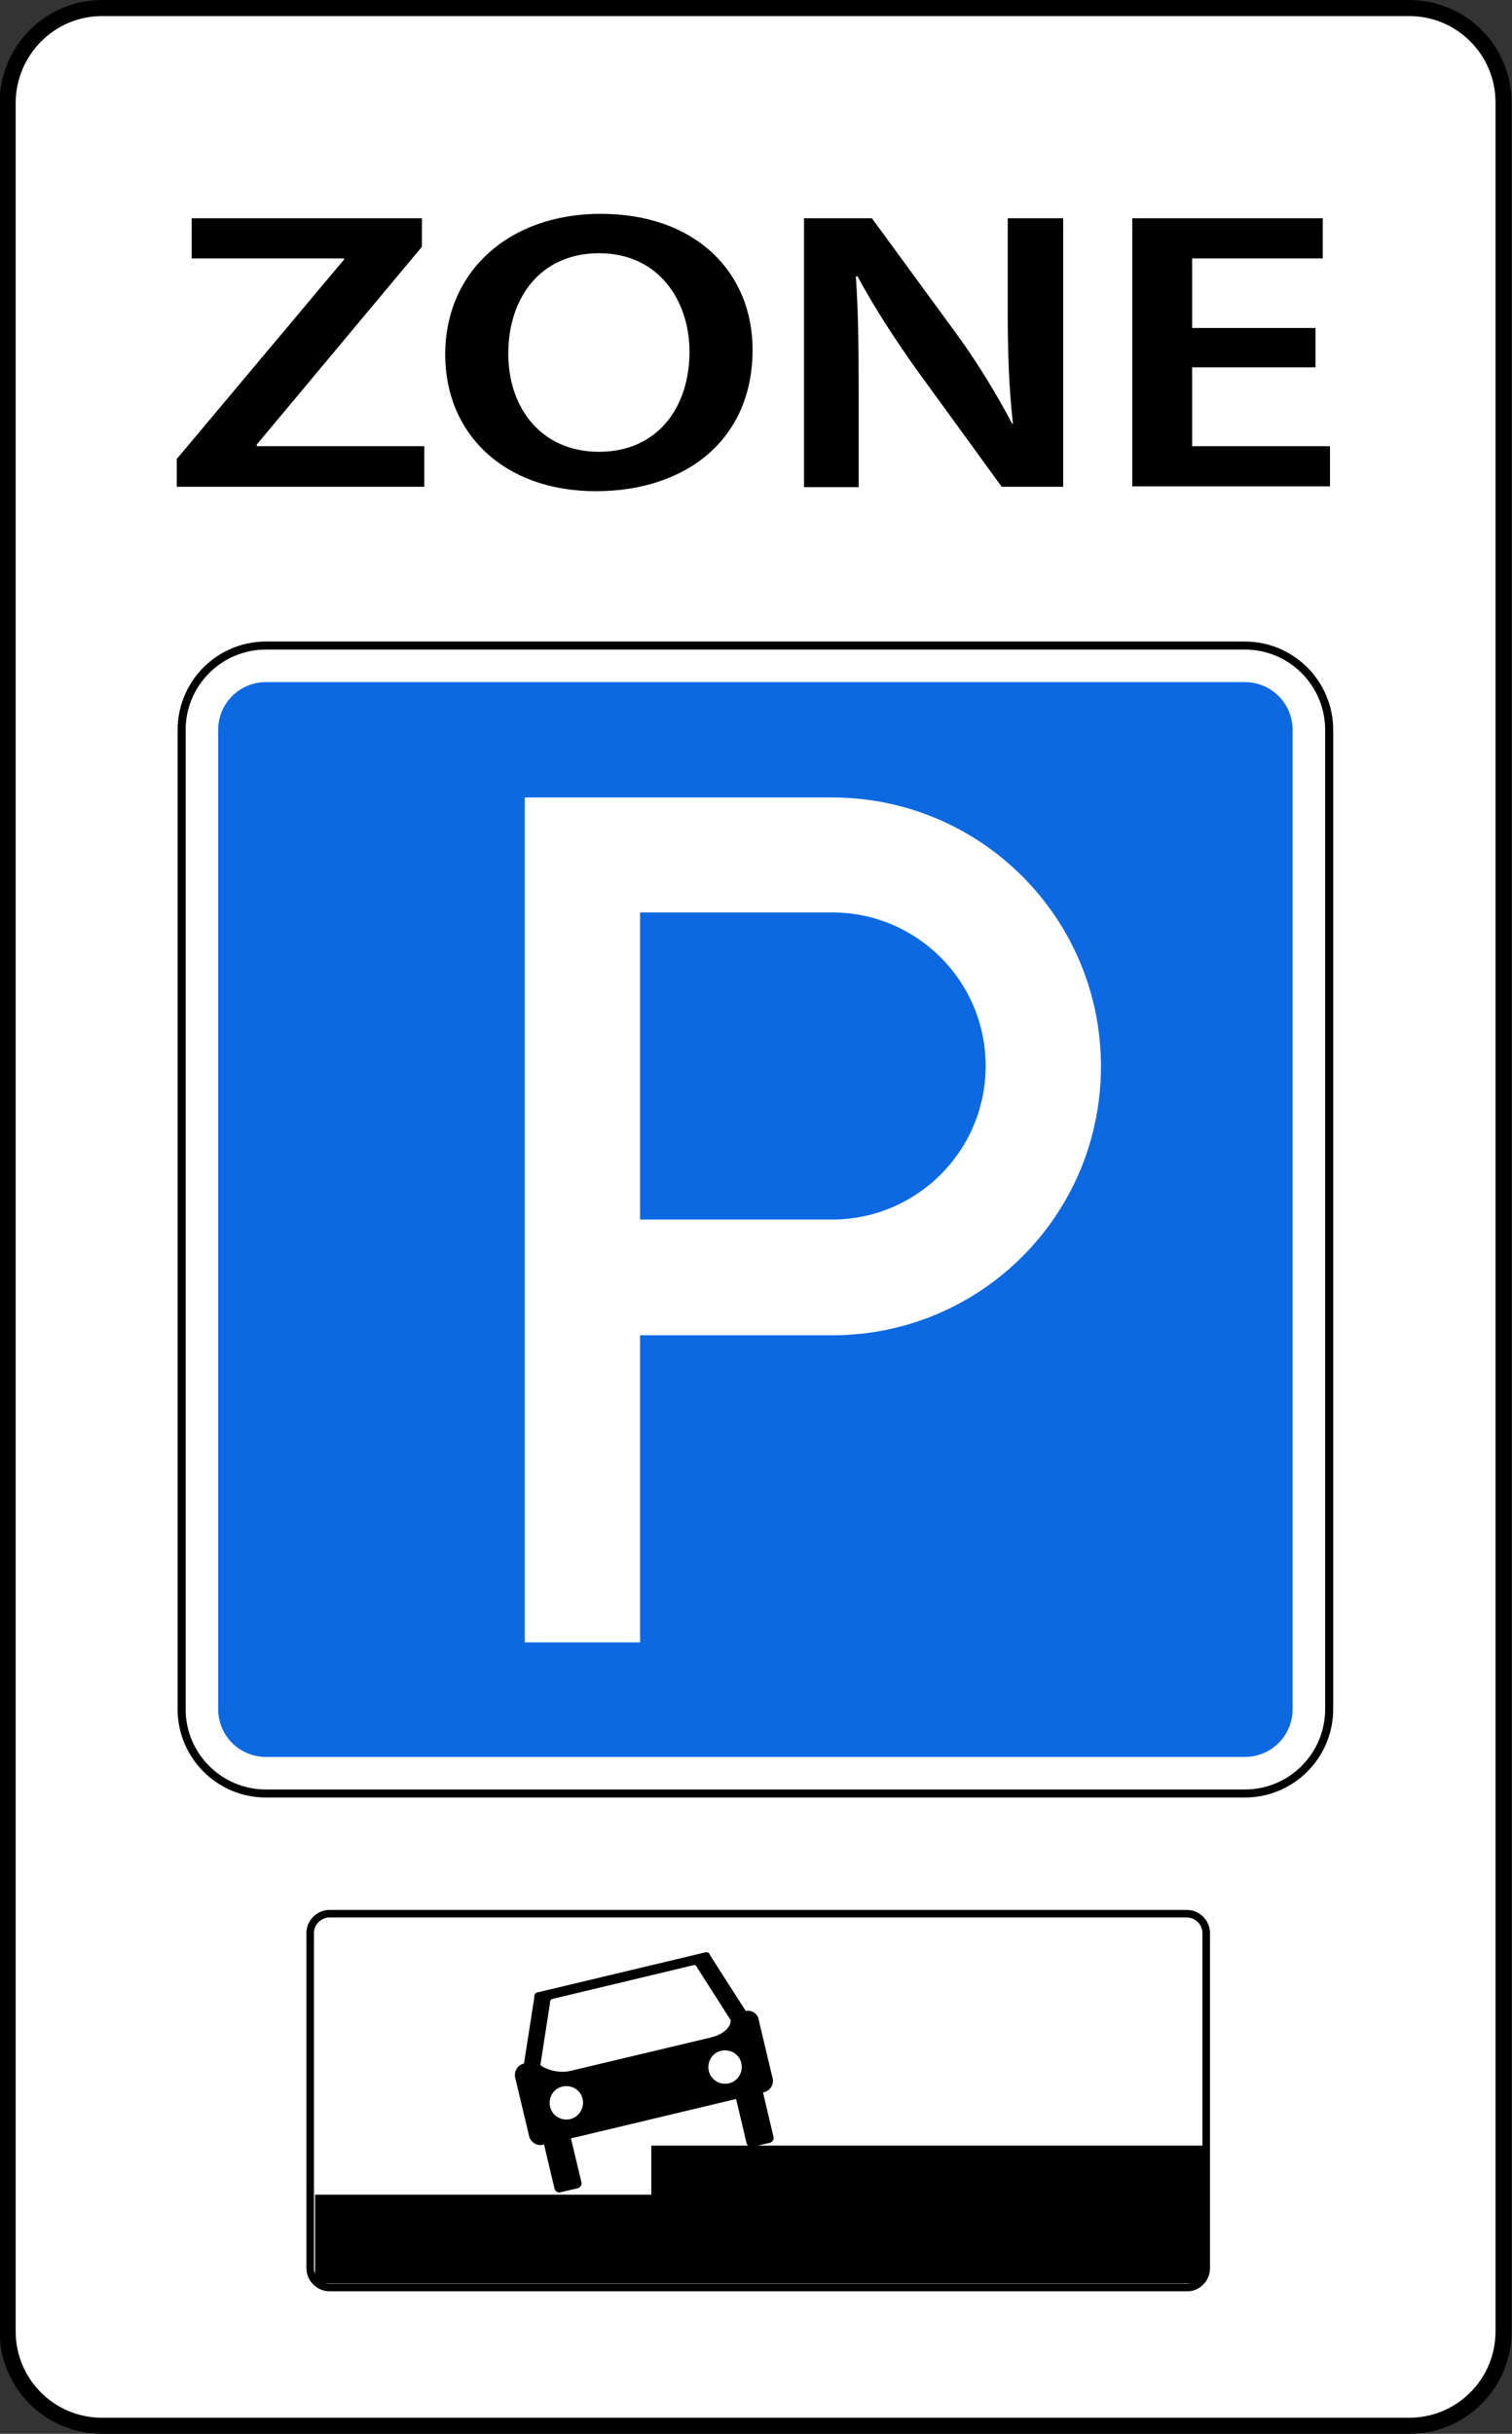 <?xml version="1.0" encoding="utf-8"?>
<!-- Generator: Adobe Illustrator 18.0.0, SVG Export Plug-In . SVG Version: 6.00 Build 0)  -->
<!DOCTYPE svg PUBLIC "-//W3C//DTD SVG 1.1//EN" "http://www.w3.org/Graphics/SVG/1.1/DTD/svg11.dtd">
<svg version="1.1"
	 id="svg2" inkscape:version="0.48.4 r9939" sodipodi:docname="D:\‚Äì√∫‚Äì√¶‚Äì‚àè ‚Äì¬•‚Äì√¶‚Äì‚à´‚Äî√â‚Äì¬∫‚Äì¬µ‚ÄìŒ©‚Äî√á‚Äî√£\SVG\‚Äì√Æ‚Äì√¶‚Äî√Ñ‚Äì√¶‚Äì‚àÇ‚ÄìŒ©‚Äî√£‚Äì¬µ ‚Äì‚àë‚ÄìŒ©‚Äì‚àû‚Äì‚à´‚Äì‚àè\7.10.svg" xmlns:sodipodi="http://sodipodi.sourceforge.net/DTD/sodipodi-0.dtd" xmlns:cc="http://creativecommons.org/ns#" xmlns:rdf="http://www.w3.org/1999/02/22-rdf-syntax-ns#" xmlns:dc="http://purl.org/dc/elements/1.1/" xmlns:inkscape="http://www.inkscape.org/namespaces/inkscape" xmlns:svg="http://www.w3.org/2000/svg"
	 xmlns="http://www.w3.org/2000/svg" xmlns:xlink="http://www.w3.org/1999/xlink" x="0px" y="0px" viewBox="291.9 -44 376.3 605.5"
	 enable-background="new 291.9 -44 376.3 605.5" xml:space="preserve">
<rect x="291.9" y="-44" width="376.3" height="605.5" fill="#333333" stroke="none"/>
<path id="rect10490" fill="#FFFFFF" stroke="#000000" stroke-width="4" d="M317.3-42h325.3c13,0,23.5,10.5,23.5,23.5V536
	c0,13-10.5,23.5-23.5,23.5H317.3c-13,0-23.5-10.5-23.5-23.5V-18.5C293.9-31.5,304.4-42,317.3-42z"/>
<g>
	<path d="M335.8,70.3l41.7-49.7v-0.3h-37.9V10.3h57.3v7.1l-41.1,49.2V67h41.7v10.1h-61.6V70.3z"/>
	<path d="M479.2,43c0,22.4-16.6,35.2-39,35.2c-23,0-37.5-14.4-37.5-34c0-20.5,15.7-35,38.7-35C465.2,9.2,479.2,23.9,479.2,43z
		 M418.4,44c0,13.6,8.3,24.4,22.6,24.4c14.4,0,22.5-10.9,22.5-24.9c0-12.6-7.6-24.5-22.5-24.5C426.3,19,418.4,30.2,418.4,44z"/>
	<path d="M492,77.1V10.3h16.9l21,28.7c5.4,7.4,10.1,15.2,13.9,22.4h0.2c-1-8.9-1.3-17.5-1.3-27.8V10.3h13.8v66.8h-15.3l-21.3-29.3
		c-5.2-7.3-10.6-15.6-14.6-23.1l-0.4,0.1c0.6,8.6,0.7,17.5,0.7,28.5v23.9H492z"/>
	<path d="M619.3,47.4h-30.7v19.6h34.3v10h-49.2V10.3h47.4v10h-32.5v17.3h30.7V47.4z"/>
</g>
<g display="none">
	<path display="inline" d="M292.3,444.9L667.6,12.3c0-2.9-0.1-5.9-0.3-8.8L292.9,435c0,0,0,0,0.1,0c0,0,0,0-0.1,0l-0.5,0.6
		C292.1,438.6,292.1,441.7,292.3,444.9z"/>
	<path display="inline" d="M292.7,472.6L666.1,42.2c0.2-3.2,0.3-6.4,0.4-9.6L292.9,463.2C293.1,466.4,293.1,469.6,292.7,472.6z"/>
	<path display="inline" d="M667.2,61.2L292.2,493.6c0.3,2.7,0.7,5.5,0.8,8.2L667.2,70.5C667.2,67.4,667.2,64.3,667.2,61.2z"/>
	<path display="inline" d="M293,533.7c0,0.2-0.1,0.4-0.1,0.6l375.7-433.1l-0.4-1.1c-0.5-2.5-0.1-4.6-0.4-7.2L292.2,526
		C292.8,528.7,293.4,531.3,293,533.7z"/>
</g>
<path id="rect3844-6" fill="#FFFFFF" stroke="#000000" stroke-width="2" d="M358.1,116.6h243.6c11.6,0,21,9.4,21,21v243.6
	c0,11.6-9.4,21-21,21H358.1c-11.6,0-21-9.4-21-21V137.6C337.1,126,346.5,116.6,358.1,116.6z"/>
<path id="rect3776" fill="#0D69E1" d="M358.1,125.7c-6.6,0-11.9,5.3-11.9,11.9v243.6c0,6.6,5.3,11.9,11.9,11.9h243.6
	c6.6,0,11.9-5.3,11.9-11.9V137.6c0-6.6-5.3-11.9-11.9-11.9H358.1z M422.5,154.4H499c36.9,0,66.9,29.9,66.9,66.9
	s-29.9,66.9-66.9,66.9h-47.8v76.4h-28.7V154.4z M451.2,183v76.4H499c21.1,0,38.2-17.1,38.2-38.2S520.1,183,499,183H451.2z"/>
<g>
	<path fill="#FFFFFF" stroke="#000000" stroke-width="1.884" stroke-miterlimit="10" d="M587.4,525.1H373.9c-2.6,0-4.8-2.2-4.8-4.8
		v-83.4c0-2.6,2.2-4.8,4.8-4.8h213.4c2.6,0,4.8,2.2,4.8,4.8v83.4C592.1,522.9,590,525.1,587.4,525.1z"/>
	<polygon points="454,489.8 454,502 370.3,502 370.3,524.1 591.3,524.1 591.3,506.4 591.3,502 591.3,489.8 	"/>
	<path d="M477.5,456.3l-8.9-13.9c-0.1-0.5-0.6-0.8-1.1-0.7l-41.9,10c-0.5,0.1-0.8,0.6-0.7,1.1l-2.6,16.6h-0.1
		c-1.5,0.4-2.4,1.9-2.1,3.4l3.5,14.7c0.4,1.5,1.9,2.4,3.4,2.1l0.3-0.1l2.6,11c0.2,0.7,0.9,1.1,1.5,0.9l4.3-1
		c0.7-0.2,1.1-0.9,0.9-1.5l-2.6-10.9l41.1-9.8l2.6,11c0.2,0.7,0.9,1.1,1.5,0.9l4.3-1c0.7-0.2,1.1-0.9,0.9-1.5l-2.6-11l0.3-0.1
		c1.5-0.4,2.4-1.9,2.1-3.4l-3.5-14.7C480.5,457,479,456,477.5,456.3z M433.8,483.2c-2.2,0.5-4.5-0.8-5-3.1c-0.5-2.2,0.8-4.5,3.1-5
		c2.2-0.5,4.5,0.8,5,3.1C437.4,480.4,436,482.7,433.8,483.2z M473.3,474.3c-2.2,0.5-4.5-0.8-5-3.1c-0.5-2.2,0.8-4.5,3.1-5
		c2.2-0.5,4.5,0.8,5,3.1C476.9,471.6,475.5,473.8,473.3,474.3z M468.8,462.9l-34.9,8.3c-3.8,0.9-7.4-1.1-7.5-1.5l2.4-15.5
		c-0.1-0.4,0.2-0.8,0.6-0.9l35.1-8.4c0.4-0.1,0.8,0.2,0.9,0.6l8.3,13C473.9,458.9,473.6,461.7,468.8,462.9z"/>
</g>
</svg>
